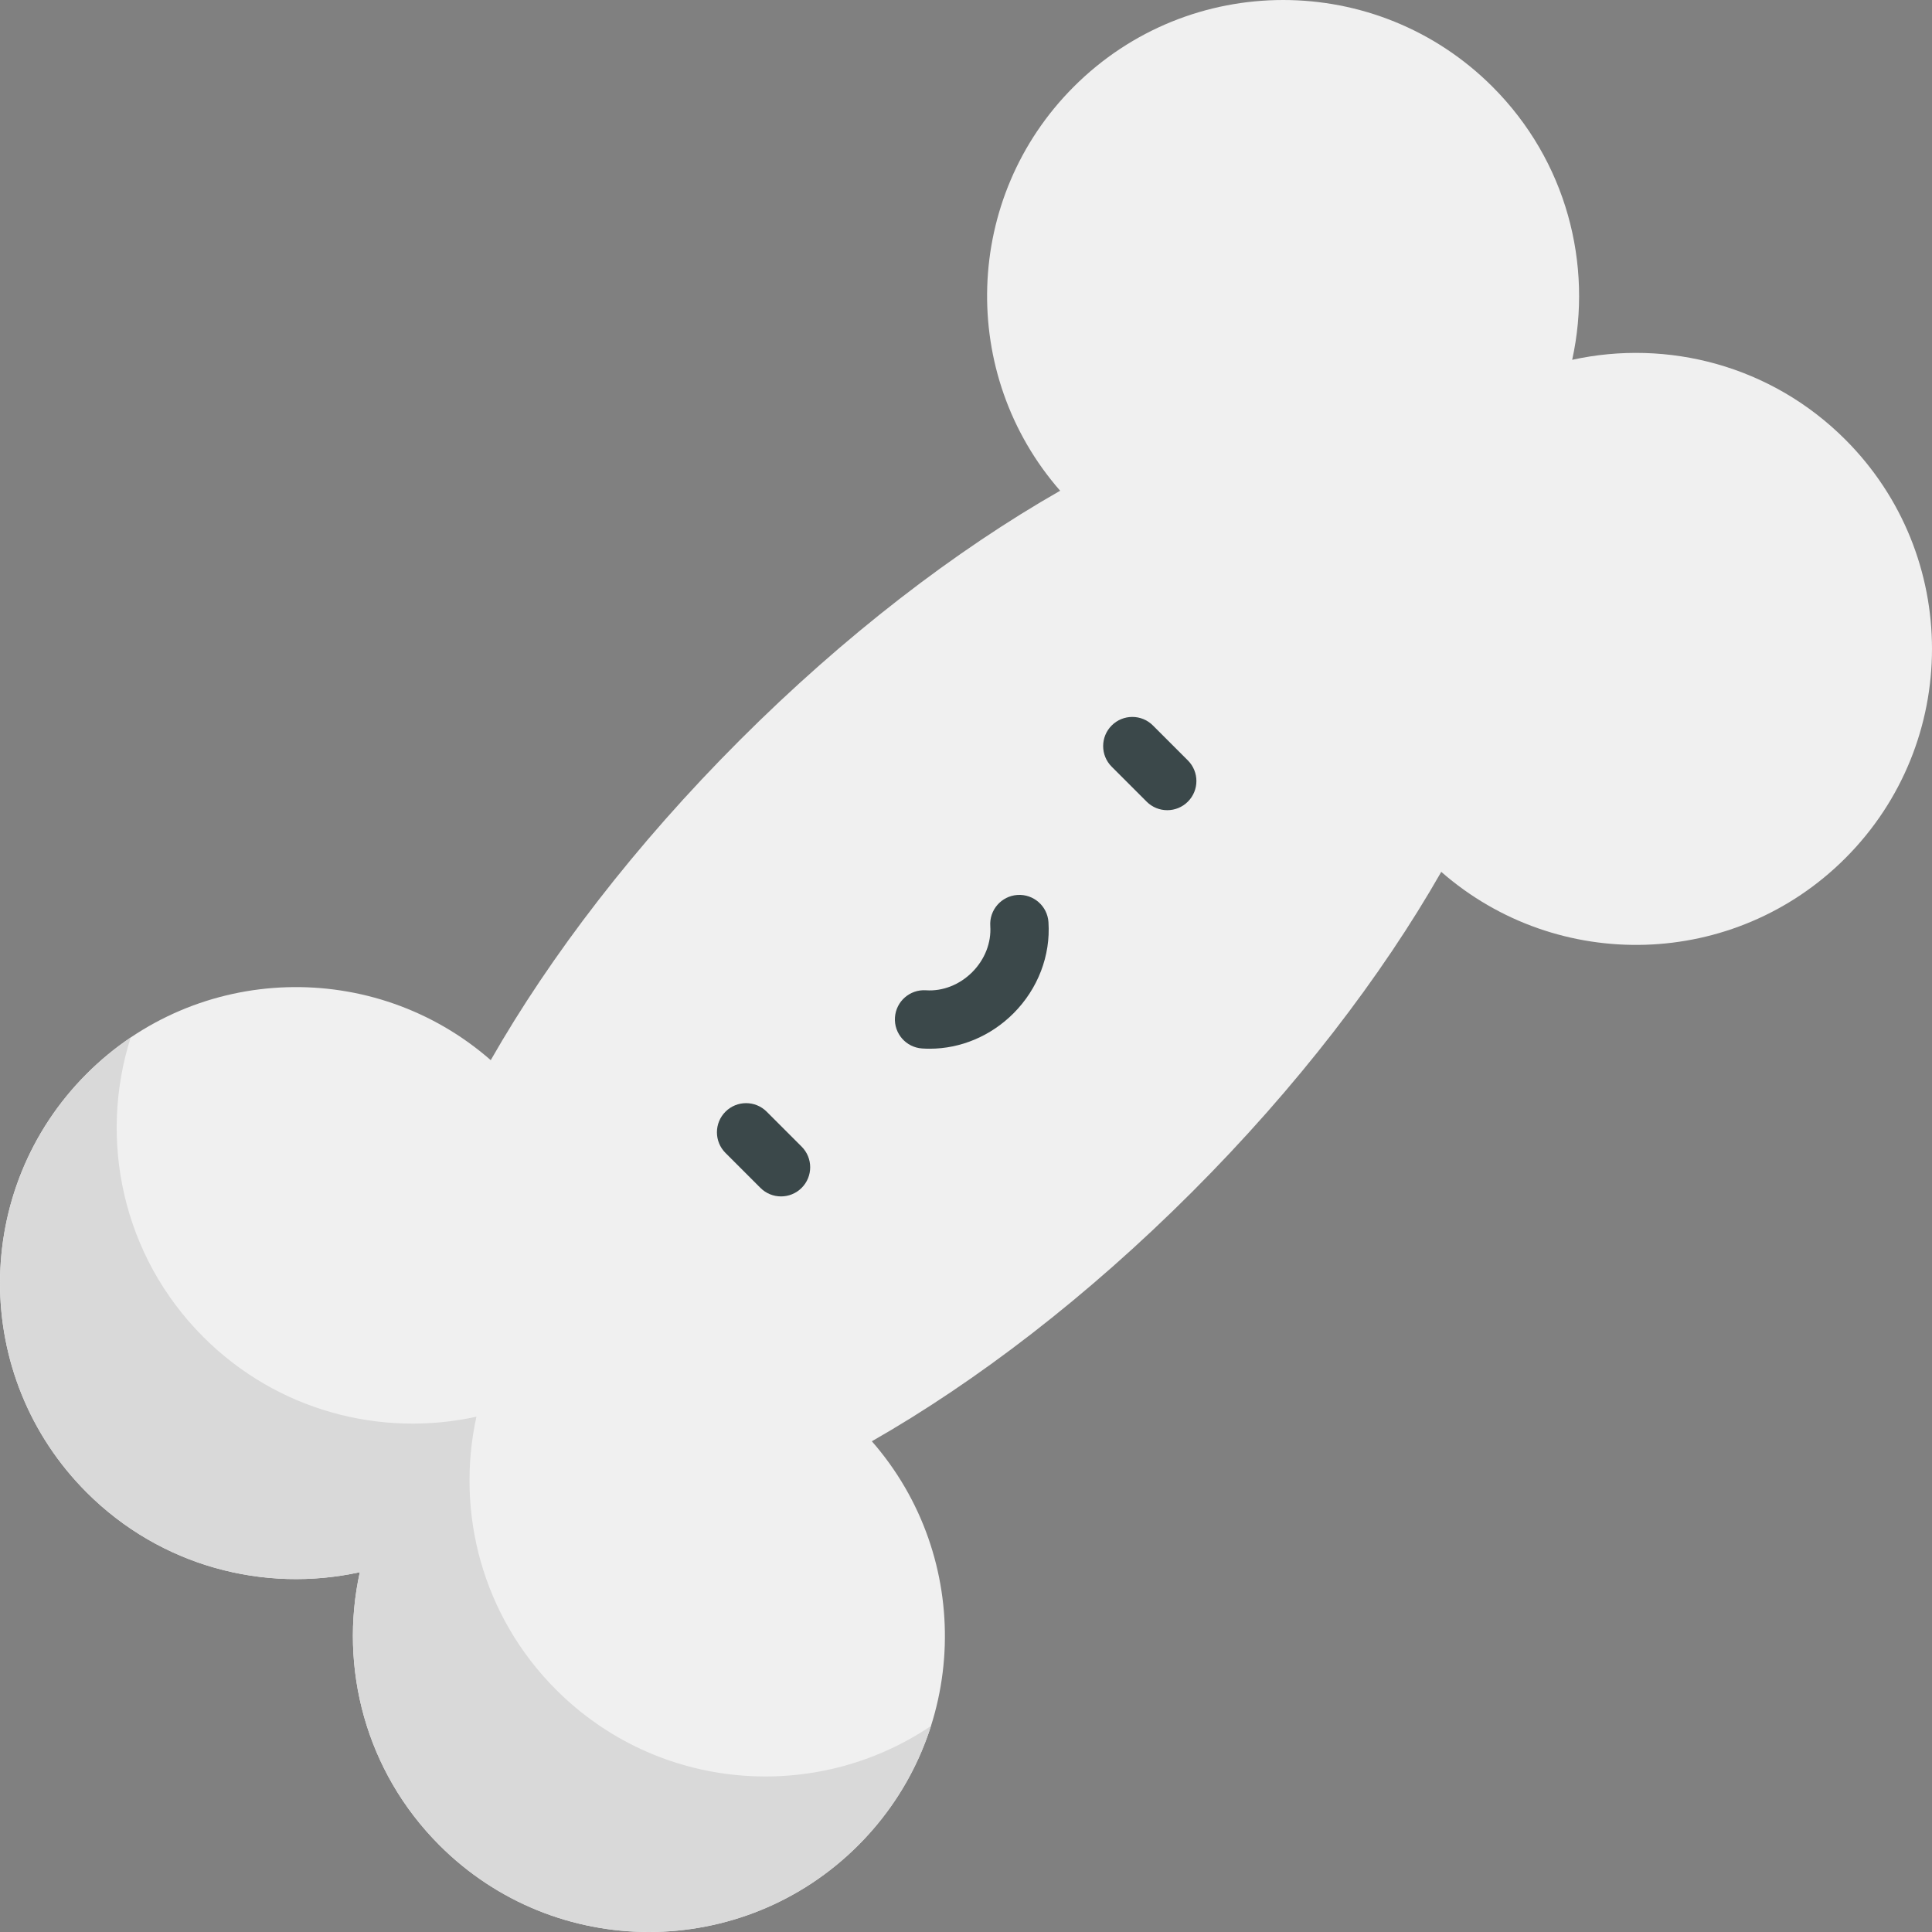 <?xml version="1.0" encoding="iso-8859-1"?>
<!-- Generator: Adobe Illustrator 19.0.0, SVG Export Plug-In . SVG Version: 6.00 Build 0)  -->
<svg version="1.1" id="Capa_1" xmlns="http://www.w3.org/2000/svg" xmlns:xlink="http://www.w3.org/1999/xlink" x="0px" y="0px"
	 viewBox="0 0 512.001 512.001" style="enable-background:new 0 0 512.001 512.001;" xml:space="preserve">
<rect x="0" y="0" width="512.001" height="512.001" fill="#808080" stroke="none"/>
<path style="fill:#F0F0F0;" d="M416.647,95.354c5.545-25.261-1.481-52.728-21.127-72.373c-30.641-30.641-80.319-30.641-110.959,0
	c-29.379,29.379-30.57,76.249-3.61,107.069c-27.735,15.836-57.073,38.276-84.849,66.052s-50.216,57.114-66.052,84.849
	c-30.82-26.959-77.69-25.769-107.069,3.61c-30.641,30.641-30.641,80.319,0,110.96c19.645,19.645,47.111,26.672,72.373,21.127
	c-5.545,25.261,1.482,52.728,21.127,72.373c30.641,30.641,80.319,30.641,110.959,0c29.379-29.379,30.57-76.249,3.61-107.069
	c27.735-15.836,57.073-38.276,84.849-66.052c27.776-27.776,50.216-57.114,66.052-84.849c30.82,26.959,77.69,25.769,107.069-3.61
	c30.641-30.641,30.641-80.319,0-110.959C469.374,96.835,441.908,89.808,416.647,95.354z"/>
<path style="fill:#D9D9D9;" d="M147.386,447.813c-19.645-19.646-26.672-47.111-21.127-72.373
	c-25.261,5.545-52.728-1.481-72.373-21.127c-21.475-21.475-27.877-52.296-19.25-79.366c-4.11,2.773-8.018,5.976-11.655,9.615
	c-30.641,30.641-30.641,80.318,0,110.959c19.645,19.645,47.111,26.672,72.373,21.127c-5.545,25.261,1.482,52.728,21.127,72.373
	c30.641,30.641,80.319,30.641,110.96,0c9.177-9.178,15.603-20.062,19.281-31.63C216.204,478.009,174.4,474.826,147.386,447.813z"/>
<g>
	<path style="fill:#3B484A;" d="M206.983,317.062c-1.977,0-3.955-0.754-5.463-2.263l-9.262-9.262c-3.017-3.017-3.017-7.91,0-10.927
		c3.017-3.017,7.91-3.017,10.926,0l9.262,9.262c3.017,3.017,3.017,7.91,0,10.927C210.938,316.308,208.96,317.062,206.983,317.062z"
		/>
	<path style="fill:#3B484A;" d="M309.336,214.71c-1.977,0-3.955-0.754-5.463-2.263l-9.262-9.262c-3.017-3.017-3.017-7.91,0-10.927
		s7.91-3.017,10.926,0l9.262,9.262c3.017,3.017,3.017,7.91,0,10.927C313.291,213.954,311.314,214.71,309.336,214.71z"/>
	<path style="fill:#3B484A;" d="M246.376,277.923c-0.67,0-1.339-0.023-2.011-0.067c-4.258-0.286-7.477-3.969-7.191-8.227
		c0.285-4.258,3.961-7.477,8.227-7.191c4.421,0.298,8.891-1.451,12.238-4.797c3.346-3.346,5.094-7.807,4.798-12.239
		c-0.286-4.258,2.934-7.941,7.191-8.227c4.262-0.286,7.941,2.934,8.226,7.192c0.596,8.881-2.789,17.702-9.288,24.201
		C262.558,274.574,254.565,277.923,246.376,277.923z"/>
</g>
<g>
</g>
<g>
</g>
<g>
</g>
<g>
</g>
<g>
</g>
<g>
</g>
<g>
</g>
<g>
</g>
<g>
</g>
<g>
</g>
<g>
</g>
<g>
</g>
<g>
</g>
<g>
</g>
<g>
</g>
</svg>
